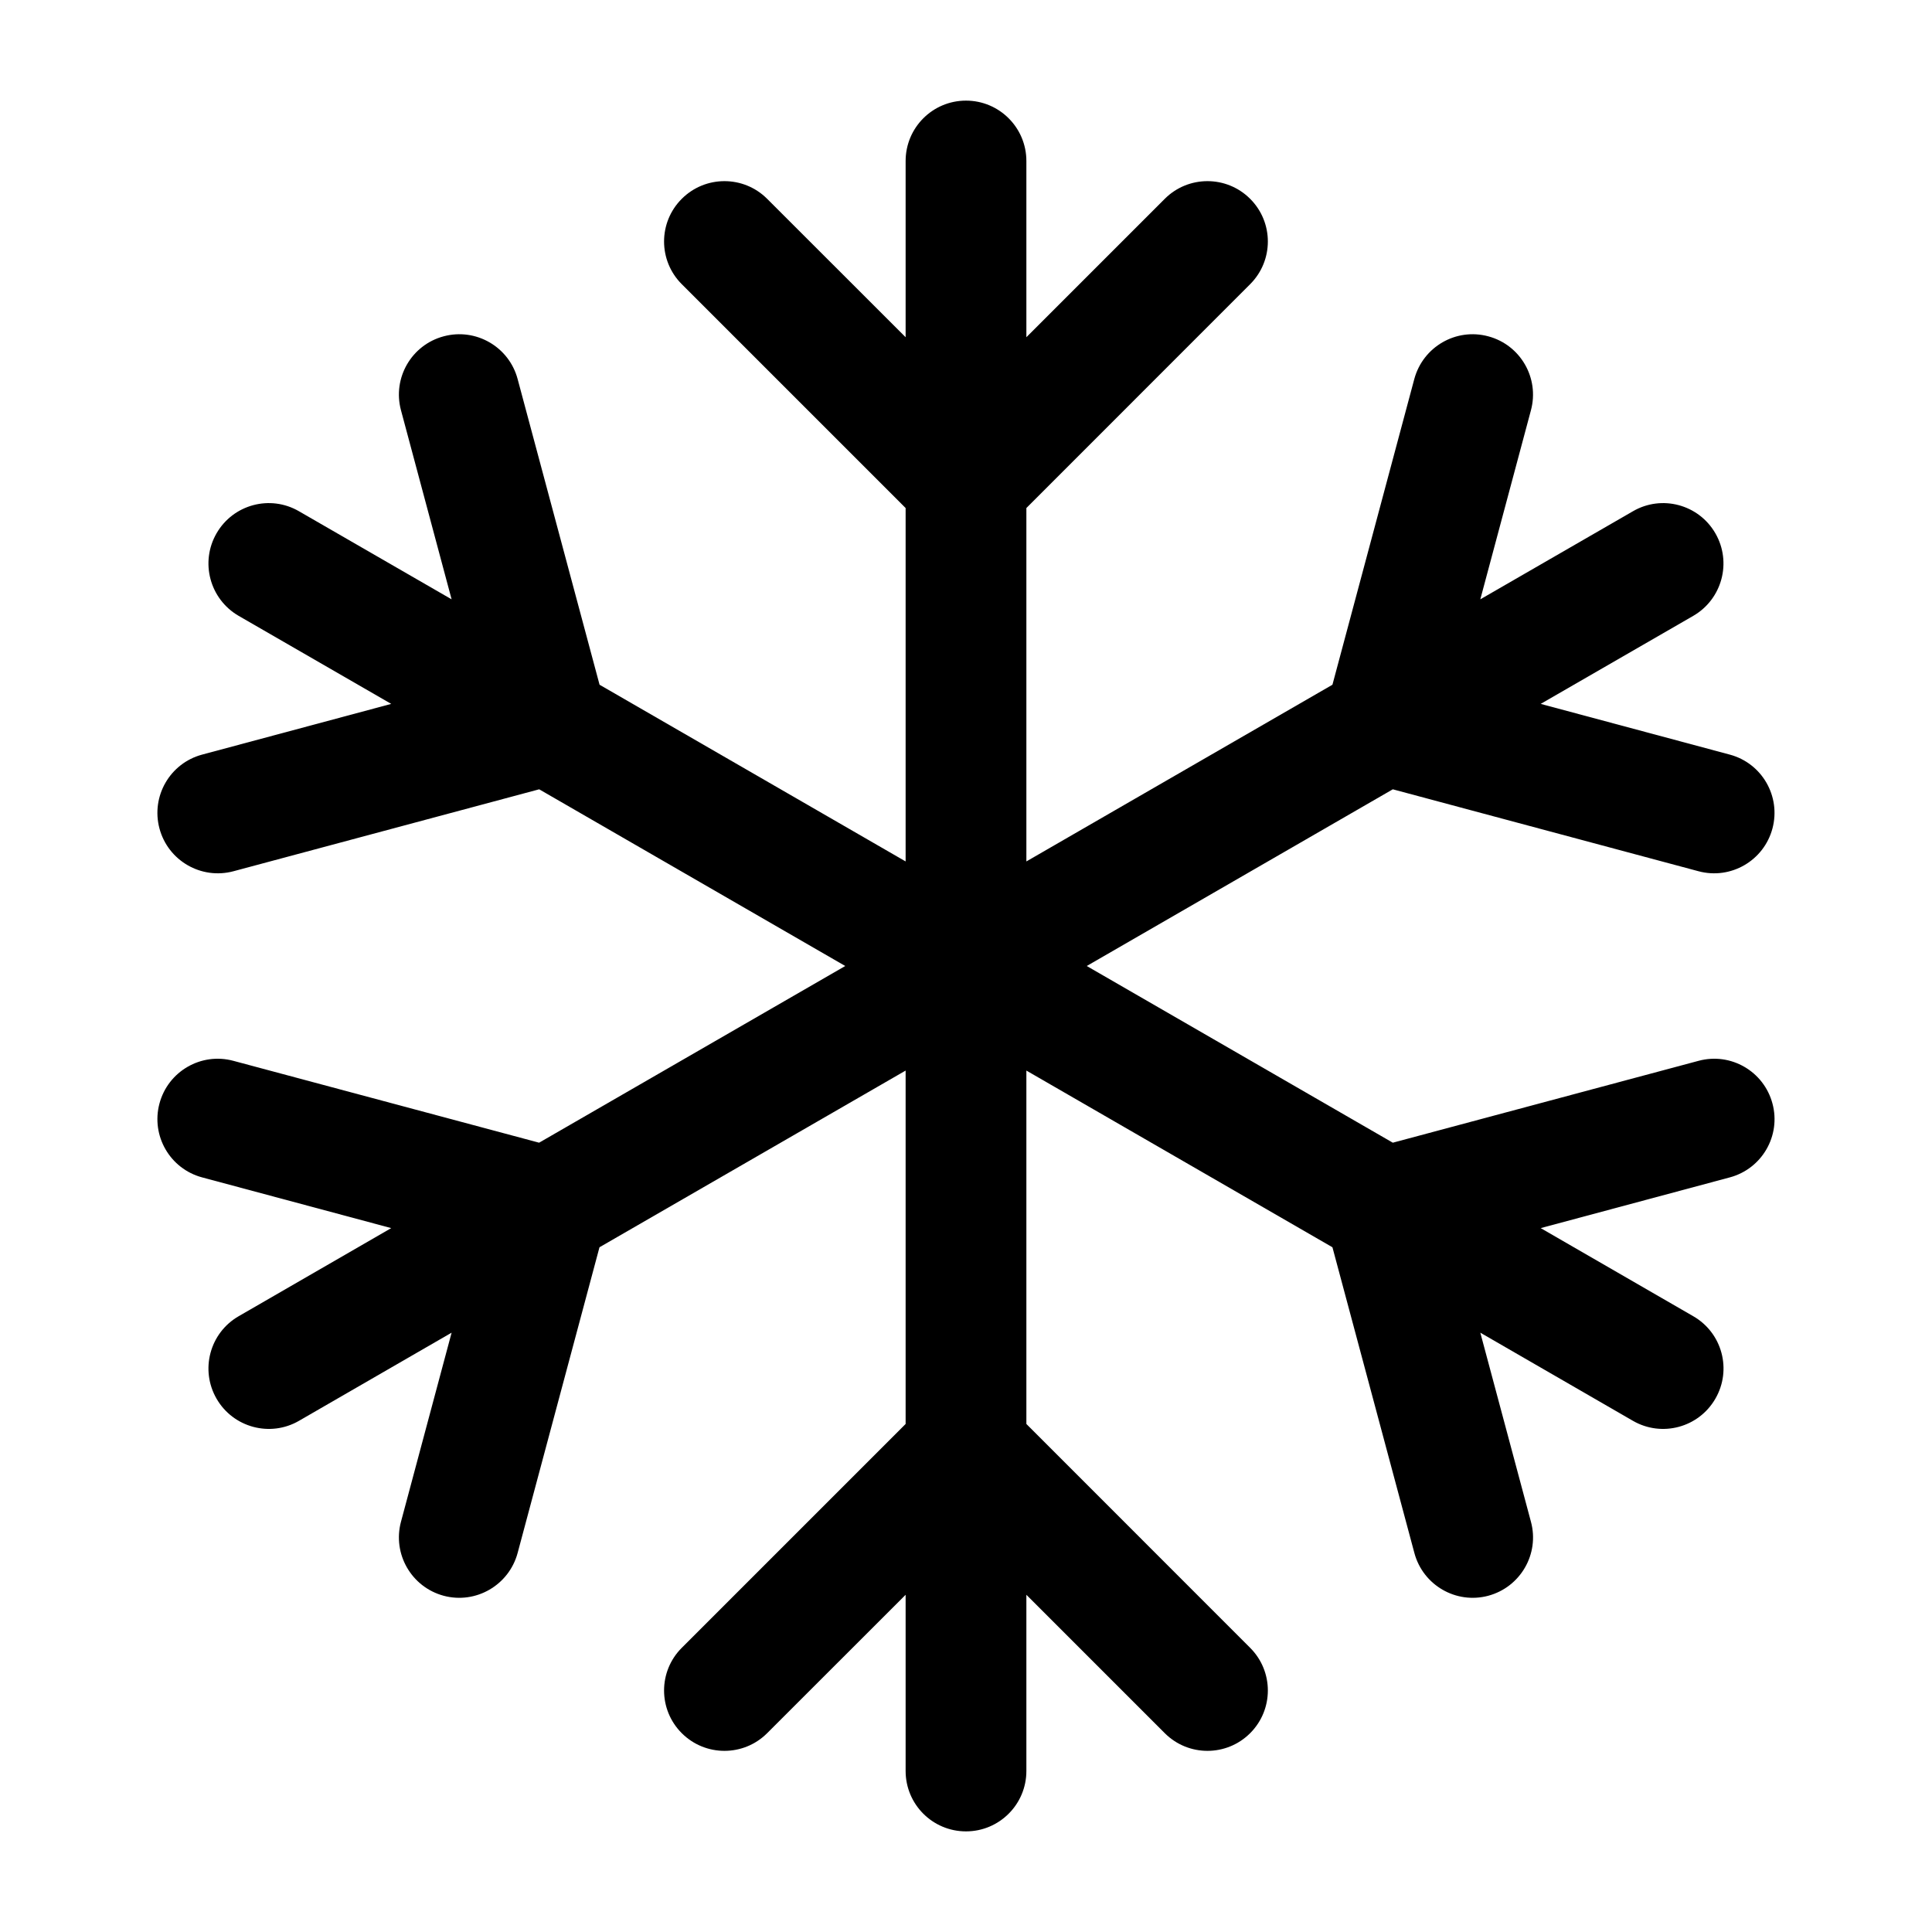 <svg width="24" height="24" viewBox="0 0 24 24" fill="none" xmlns="http://www.w3.org/2000/svg">
<path fill-rule="evenodd" clip-rule="evenodd" d="M12 1.25C12.414 1.25 12.75 1.586 12.75 2V4.189L14.469 2.47C14.762 2.177 15.237 2.177 15.53 2.47C15.823 2.763 15.823 3.237 15.53 3.53L12.75 6.311V10.701L16.552 8.506L17.569 4.708C17.677 4.308 18.088 4.07 18.488 4.178C18.888 4.285 19.125 4.696 19.018 5.096L18.389 7.445L20.285 6.351C20.643 6.143 21.102 6.266 21.309 6.625C21.516 6.984 21.393 7.442 21.035 7.65L19.139 8.744L21.488 9.374C21.888 9.481 22.125 9.892 22.018 10.292C21.911 10.692 21.5 10.93 21.1 10.823L17.302 9.805L13.5 12L17.302 14.195L21.1 13.178C21.5 13.07 21.911 13.308 22.018 13.708C22.126 14.108 21.888 14.519 21.488 14.626L19.139 15.256L21.035 16.351C21.394 16.558 21.517 17.016 21.309 17.375C21.102 17.734 20.644 17.857 20.285 17.65L18.389 16.555L19.018 18.904C19.126 19.304 18.888 19.715 18.488 19.823C18.088 19.93 17.677 19.692 17.57 19.292L16.552 15.494L12.75 13.299V17.689L15.53 20.47C15.823 20.763 15.823 21.237 15.53 21.53C15.237 21.823 14.762 21.823 14.469 21.53L12.75 19.811V22C12.75 22.414 12.414 22.75 12 22.75C11.585 22.75 11.25 22.414 11.25 22V19.811L9.53 21.53C9.237 21.823 8.762 21.823 8.469 21.53C8.176 21.237 8.176 20.763 8.469 20.47L11.25 17.689V13.299L7.447 15.494L6.43 19.292C6.322 19.692 5.911 19.93 5.511 19.823C5.111 19.715 4.874 19.304 4.981 18.904L5.61 16.555L3.714 17.65C3.356 17.857 2.897 17.734 2.69 17.375C2.483 17.016 2.606 16.558 2.964 16.351L4.86 15.256L2.511 14.626C2.111 14.519 1.874 14.108 1.981 13.708C2.088 13.308 2.499 13.07 2.899 13.178L6.697 14.195L10.5 12L6.698 9.805L2.9 10.823C2.499 10.93 2.088 10.692 1.981 10.292C1.874 9.892 2.111 9.481 2.511 9.374L4.86 8.744L2.964 7.65C2.606 7.442 2.483 6.984 2.69 6.625C2.897 6.266 3.356 6.143 3.714 6.351L5.61 7.445L4.981 5.096C4.874 4.696 5.111 4.285 5.511 4.178C5.911 4.07 6.323 4.308 6.43 4.708L7.448 8.506L11.25 10.701V6.311L8.469 3.53C8.176 3.237 8.176 2.763 8.469 2.47C8.762 2.177 9.237 2.177 9.53 2.47L11.25 4.189V2C11.25 1.586 11.585 1.25 12 1.25Z" fill="black"/>
</svg>

